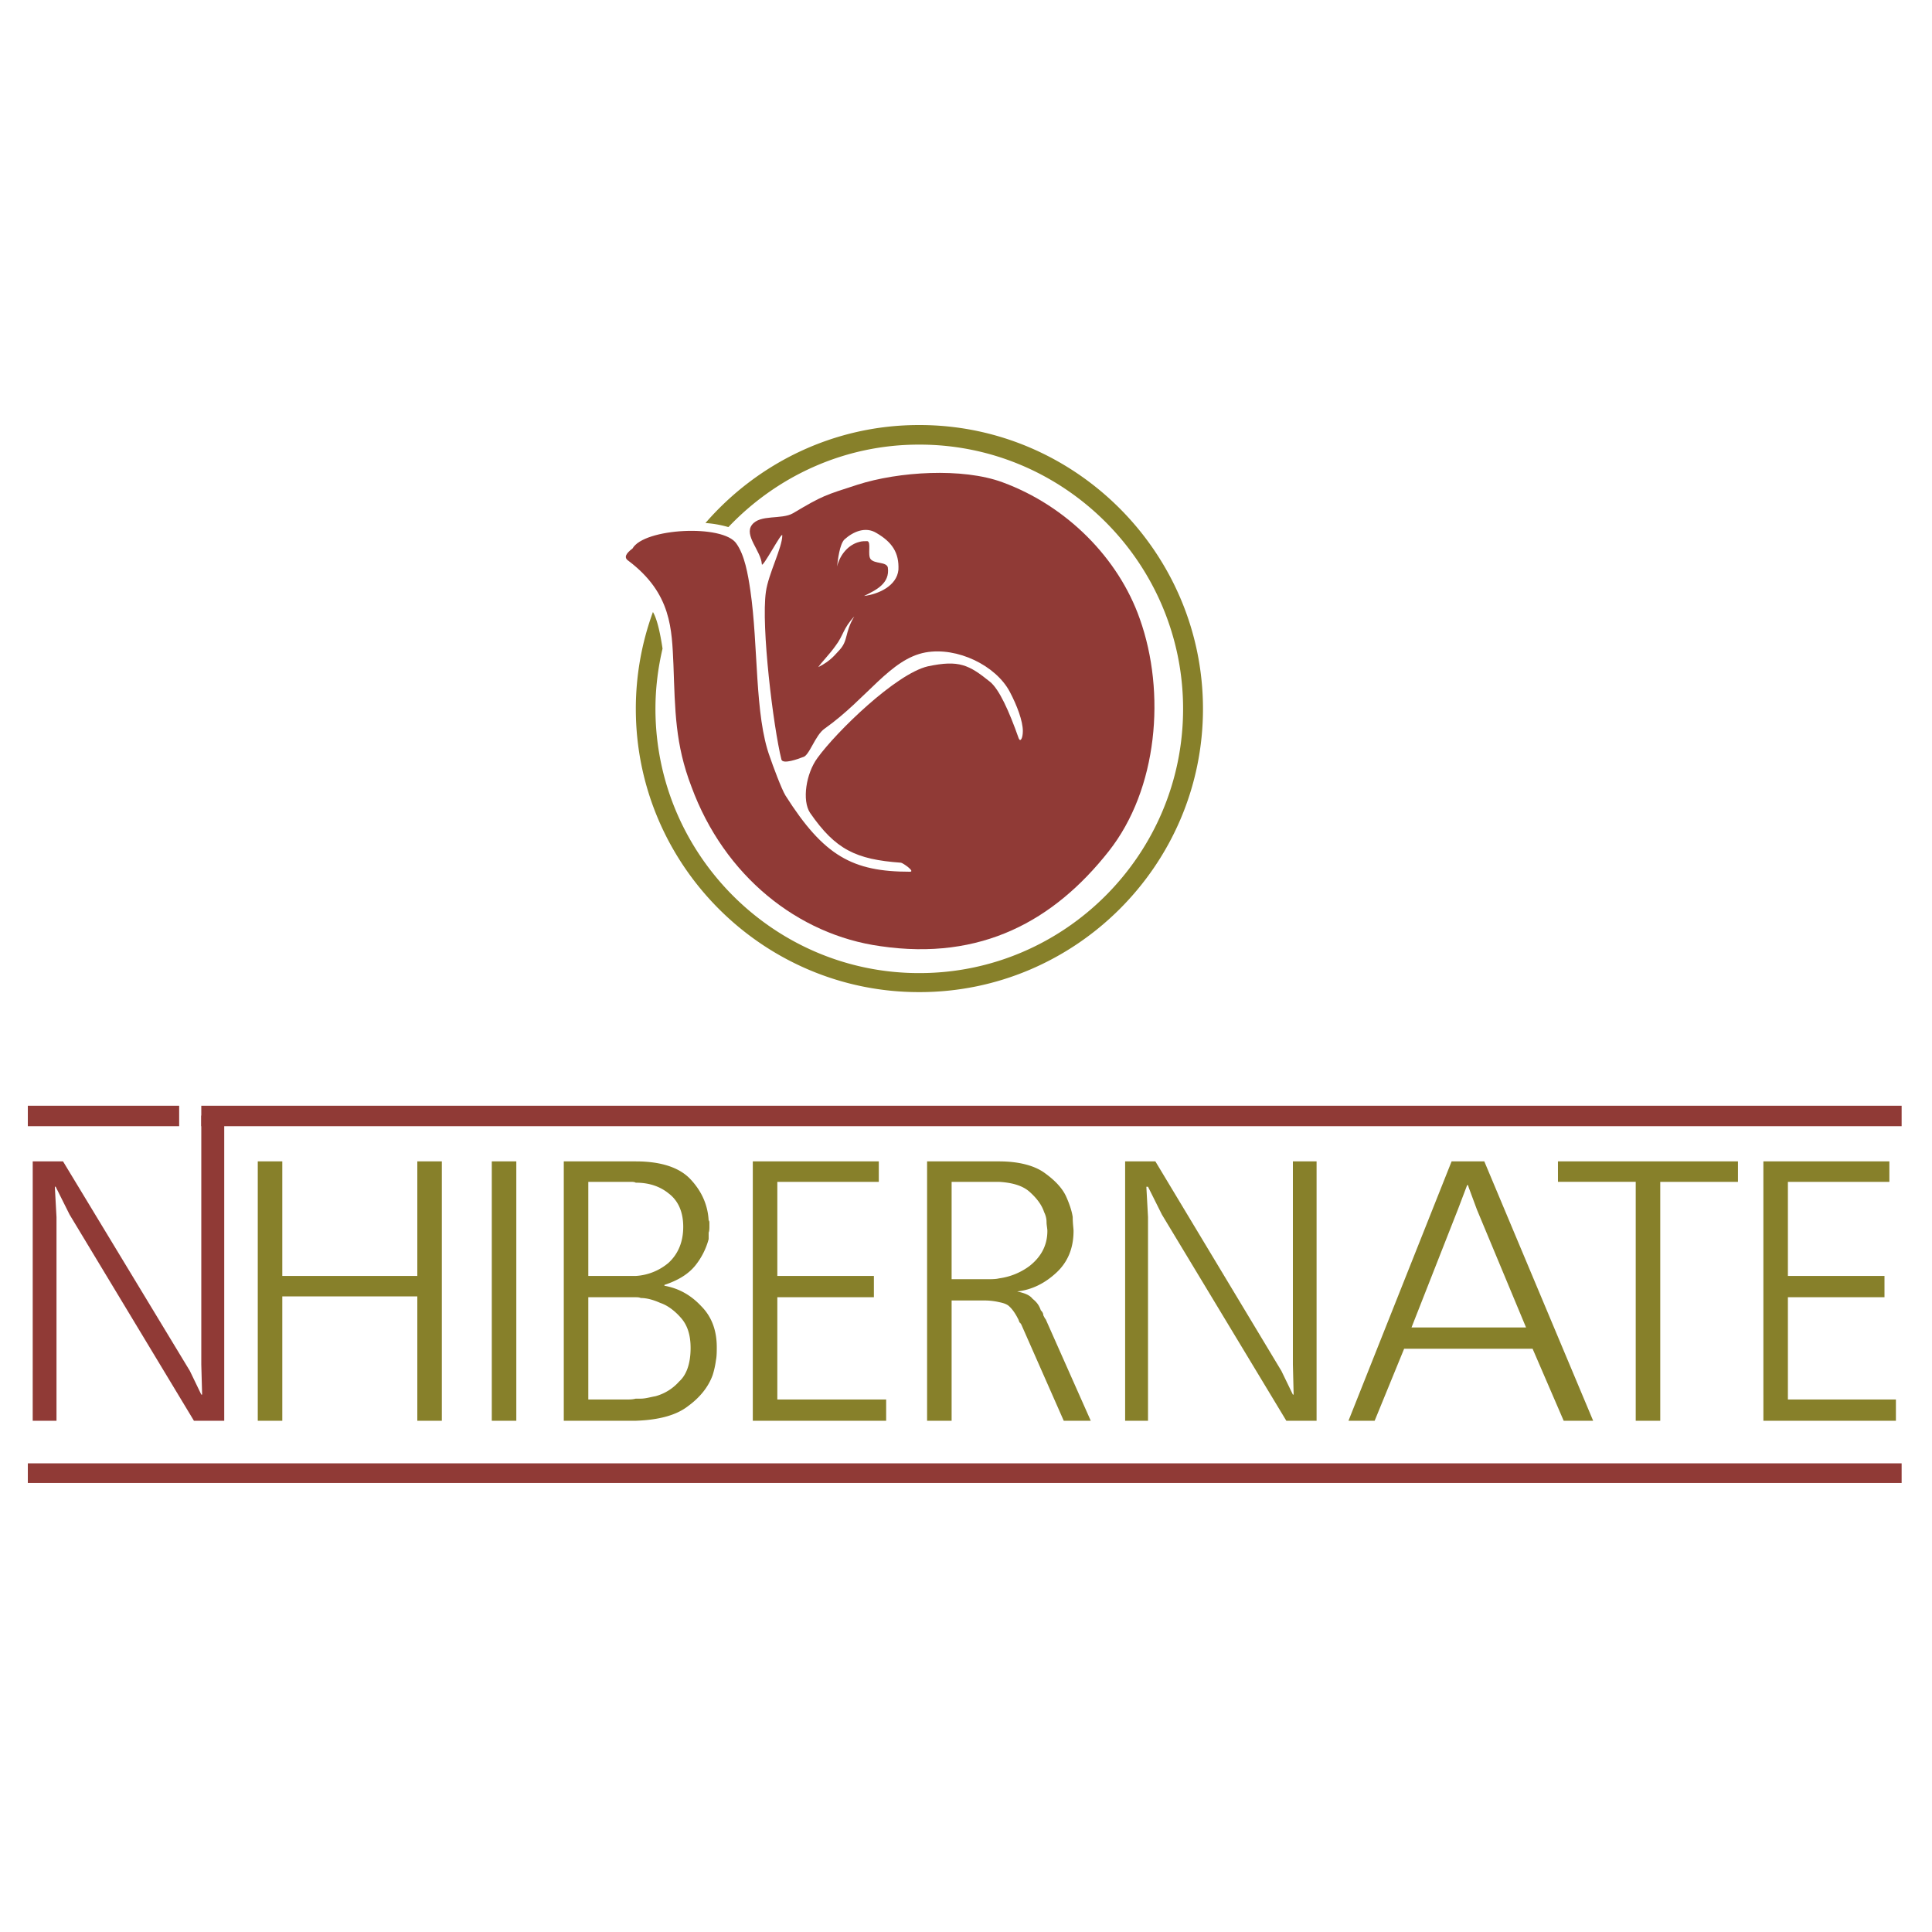 <svg xmlns="http://www.w3.org/2000/svg" viewBox="0 0 128 128">
  <path
    fill="#87802a"
    d="M116.828 76.945h8.348v1.356h-6.723v6.234h6.399v1.41h-6.399v6.774h7.156v1.41h-8.78Zm-13.61 0h11.927v1.356h-5.149v15.828h-1.625V78.3h-5.152Zm-5.91 11.004h3.797l-3.253-7.804-.543-1.465v-1.735h1.03l7.212 17.184h-1.953l-2.059-4.77h-4.23Zm-3.792 0h3.793v1.41h-4.282l-1.953 4.77H89.34l6.832-17.184h1.137v1.735l-.051-.164h-.055l-.598 1.574ZM74.543 76.945h2.004l8.348 13.88.761 1.57h.051l-.05-2.004V76.945h1.57V94.13h-2.004L76.98 80.47l-.921-1.844h-.11l.11 2.008V94.13h-1.516Zm-8.352 7.75a4.338 4.338 0 0 0 2.008-.812c.758-.594 1.192-1.356 1.192-2.332 0-.16-.055-.38-.055-.594 0-.219-.055-.434-.16-.652-.164-.489-.489-.922-.977-1.356-.433-.379-1.086-.594-2.008-.648v-1.356c1.301 0 2.278.27 2.93.703.703.489 1.246 1.032 1.516 1.63.218.484.379.972.433 1.355 0 .433.055.758.055.918 0 1.14-.379 2.062-1.137 2.765-.761.707-1.629 1.141-2.601 1.246.488.11.812.22 1.027.489.273.219.434.433.543.761.11.106.164.215.164.325.055.11.106.215.16.27l2.985 6.722h-1.79l-2.82-6.395c-.054-.054-.054-.109-.11-.109 0-.055-.054-.11-.054-.164-.215-.434-.433-.758-.703-.977-.164-.105-.324-.16-.598-.214Zm-3.144-6.394v6.449h2.387c.27 0 .543 0 .757-.055v1.575a4.302 4.302 0 0 0-.976-.11h-2.168v7.969h-1.625V76.945h4.77v1.356Zm-13.172-1.356h8.348v1.356H51.5v6.234h6.398v1.41H51.5v6.774h7.21v1.41h-8.835Zm-7.754 7.59a3.696 3.696 0 0 0 2.168-.867c.652-.598.977-1.41.977-2.387 0-.976-.325-1.734-.977-2.222-.539-.434-1.246-.704-2.168-.704v-1.41c1.734 0 2.93.434 3.633 1.192.762.812 1.14 1.734 1.195 2.71.051.055.051.11.051.22v.16c0 .164 0 .324-.05.433v.434a4.748 4.748 0 0 1-.872 1.734c-.433.543-1.082.977-2.058 1.3v.056c.921.164 1.734.597 2.44 1.355.704.707 1.028 1.629 1.028 2.711 0 .273 0 .598-.054.867a5.9 5.9 0 0 1-.215.977c-.27.758-.813 1.465-1.625 2.058-.762.598-1.899.922-3.473.977v-1.465h.328c.324 0 .649-.105.973-.16a3.218 3.218 0 0 0 1.574-.977c.488-.433.758-1.191.758-2.222 0-.868-.215-1.52-.649-2.004-.378-.434-.867-.817-1.355-.977-.488-.219-.922-.328-1.3-.328-.11-.05-.22-.05-.329-.05Zm-3.144-6.234v6.234h3.144v1.41h-3.144v6.774h2.605c.16 0 .324 0 .54-.055v1.465h-4.77V76.945h4.77v1.41c-.106-.054-.216-.054-.325-.054Zm-6.395-1.356h1.625V94.13h-1.625Zm-15.504 0h1.625v7.59h8.945v-7.59h1.625V94.13h-1.625v-8.24h-8.945v8.238h-1.625Zm0 0"
  />
  <path
    fill="#903a36"
    d="M2.168 76.945h2.008l8.402 13.88.758 1.57h.055l-.055-2.004V73.91h1.52v20.218h-2.008l-8.239-13.66-.921-1.844h-.055l.11 2.008v13.496H2.167Zm0 0"
  />
  <path
    fill="#903a36"
    d="M13.336 73.258h112.652v1.355H13.336ZM1.844 98.25h124.144v-1.3H1.844Zm0 0"
  />
  <path
    fill="#87802a"
    d="M60.875 28.16c-5.621 0-10.688 2.52-14.137 6.492a7.18 7.18 0 0 1 1.508.266c.004 0 .012-.004.016 0 3.187-3.352 7.66-5.461 12.613-5.461h.055c9.597 0 17.453 7.86 17.453 17.508S70.527 64.469 60.93 64.469h-.055c-9.594 0-17.45-7.856-17.45-17.504 0-1.375.169-2.707.47-3.992-.172-1.157-.387-2.012-.637-2.426a18.714 18.714 0 0 0-1.133 6.418c0 10.355 8.45 18.765 18.75 18.765h.055c10.3 0 18.77-8.41 18.77-18.765 0-10.356-8.47-18.805-18.77-18.805Zm0 0"
  />
  <path
    fill="#903a36"
    d="M75.516 41.004c-1.407-4.012-4.825-7.484-9.106-9.055-2.656-.976-6.887-.707-9.597.164-2.168.703-2.278.703-4.282 1.895-.758.433-2.168.054-2.71.762-.544.703.597 1.734.652 2.601 0 .379 1.355-2.223 1.355-1.898 0 .812-.922 2.547-1.086 3.742-.324 2.273.488 8.941 1.031 11.113.106.324 1.137-.055 1.41-.164.434-.055.813-1.465 1.462-1.898 2.82-2.004 4.335-4.606 6.667-5.04 2.118-.382 4.665.868 5.586 2.602.489.922.868 1.95.868 2.602 0 .488-.164.758-.274.488-.648-1.844-1.3-3.254-1.894-3.742-1.41-1.137-2.063-1.465-4.121-1.031-2.114.488-6.07 4.34-7.32 6.074-.759 1.031-1.028 2.82-.489 3.633 1.684 2.437 3.039 3.09 6.02 3.304.109 0 .976.598.597.598-3.797 0-5.695-1.031-8.242-5.043-.27-.434-.867-2.059-1.031-2.547-1.028-2.766-.758-7.371-1.301-11.059-.16-1.085-.379-2.332-.922-3.09-.867-1.3-6.125-1.03-6.883.325-.433.324-.597.597-.273.812 2.875 2.168 2.875 4.555 2.984 6.887.11 3.035.11 5.258 1.192 8.078 2.168 5.906 7.046 9.813 12.523 10.57 6.668.977 11.492-1.68 15.125-6.289 3.254-4.12 3.793-10.515 2.059-15.394Zm0 0 M55.457 37.531c.055-.433.164-1.46.488-1.789.598-.539 1.41-.867 2.117-.433 1.028.597 1.516 1.3 1.461 2.441-.105 1.082-1.355 1.625-2.277 1.734.762-.379 1.734-.812 1.574-1.898-.11-.379-.867-.215-1.14-.543-.215-.27.054-1.137-.215-1.191-.164 0-.38 0-.543.054-.649.164-1.246.758-1.465 1.625ZM54.211 44.2c.219-.324.762-.867 1.14-1.406.54-.707.489-1.14 1.247-1.953-.653 1.082-.38 1.57-.977 2.222-.27.27-.543.704-1.41 1.137Zm0 0"
  />
  <path fill="#903a36" d="M1.844 73.258H11.87v1.355H1.844Zm0 0" />
</svg>
